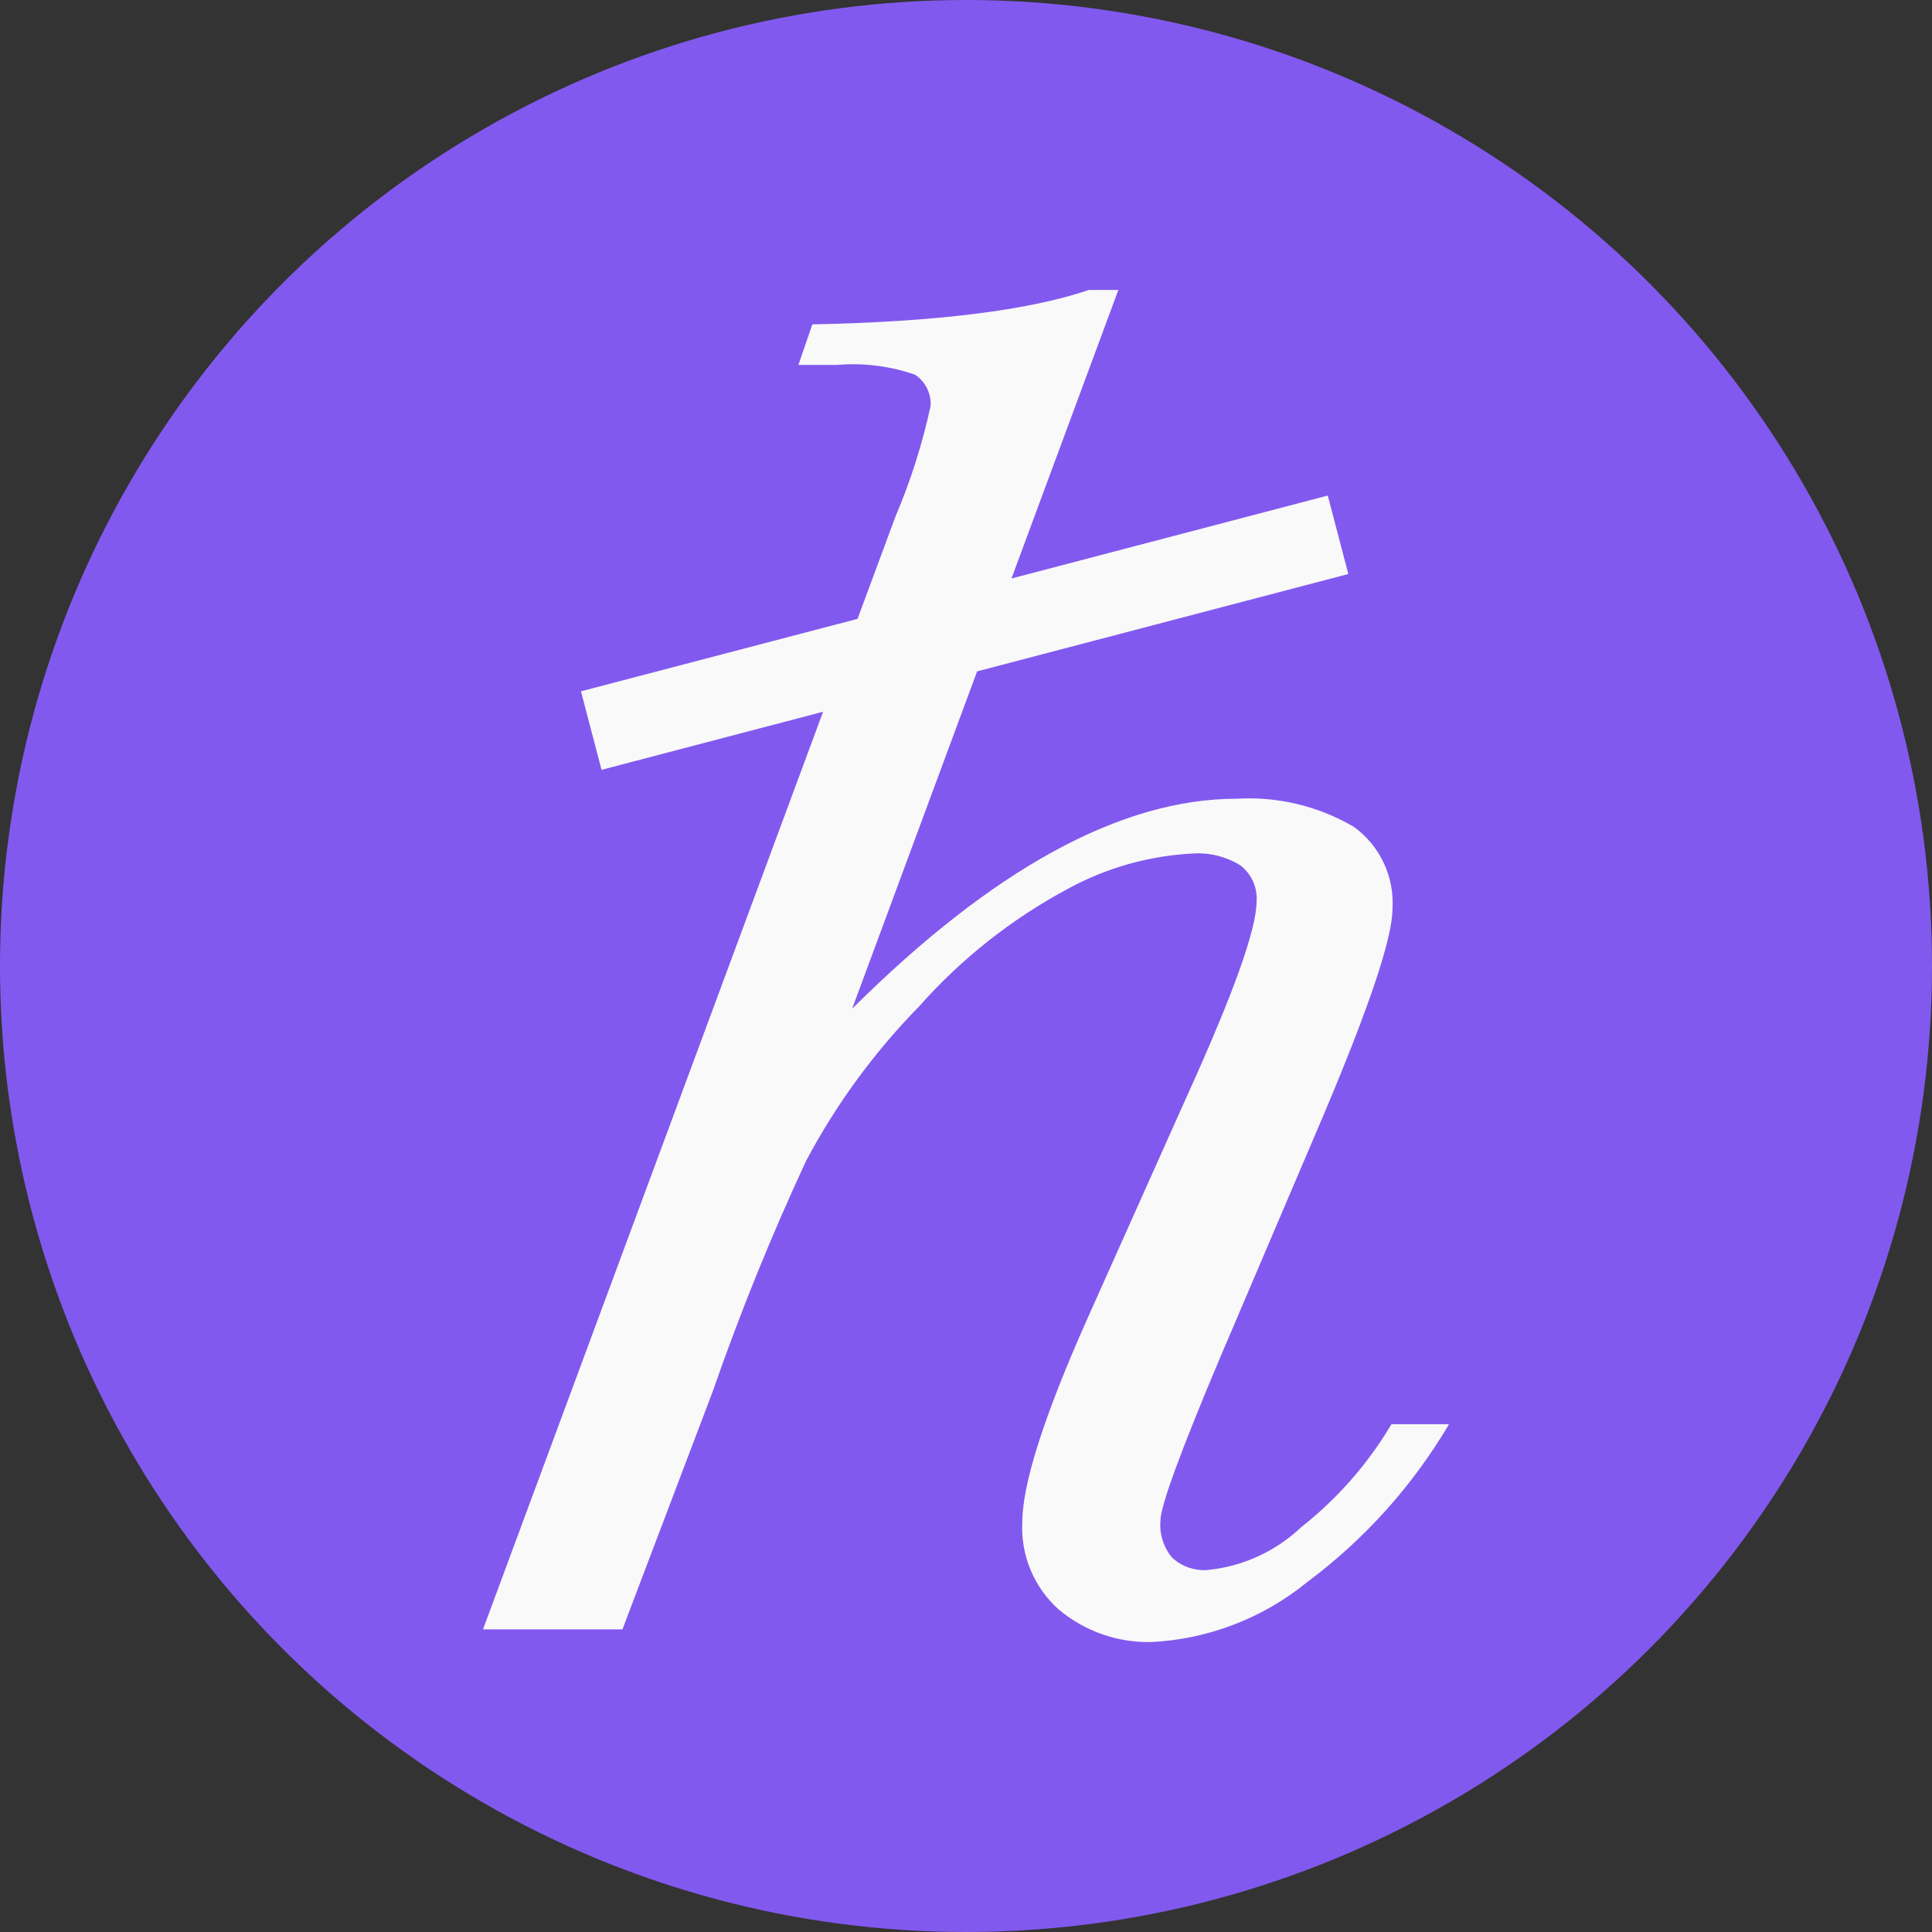 <svg width="28" height="28" viewBox="0 0 28 28" fill="none" xmlns="http://www.w3.org/2000/svg">
<rect x="0" y="0" width="28" height="28" fill="#333333" stroke="none"/>
<circle cx="14" cy="14" r="14" fill="#8259EF"/>
<path fill-rule="evenodd" clip-rule="evenodd" d="M7 23.614H9.021L10.329 20.167C10.723 19.032 11.175 17.917 11.681 16.827C12.117 16.005 12.669 15.25 13.32 14.586C13.932 13.894 14.663 13.317 15.477 12.881C16.032 12.578 16.647 12.404 17.278 12.37C17.526 12.352 17.773 12.414 17.983 12.546C18.061 12.608 18.122 12.688 18.162 12.779C18.202 12.87 18.219 12.969 18.211 13.068C18.211 13.463 17.878 14.395 17.212 15.864L15.768 19.091C15.132 20.517 14.816 21.505 14.816 22.064C14.804 22.299 14.845 22.535 14.936 22.753C15.027 22.971 15.165 23.166 15.341 23.324C15.717 23.64 16.195 23.809 16.686 23.798C17.511 23.756 18.302 23.453 18.942 22.931C19.774 22.312 20.473 21.534 21 20.641H20.166C19.825 21.215 19.382 21.721 18.858 22.133C18.486 22.486 18.008 22.704 17.498 22.754C17.405 22.761 17.312 22.748 17.224 22.717C17.136 22.686 17.056 22.638 16.987 22.574C16.863 22.426 16.802 22.234 16.818 22.041C16.818 21.828 17.109 21.035 17.686 19.668L19.181 16.162C19.847 14.587 20.181 13.59 20.181 13.171C20.195 12.942 20.152 12.713 20.054 12.506C19.957 12.298 19.808 12.119 19.622 11.984C19.108 11.682 18.516 11.54 17.921 11.576C16.248 11.576 14.391 12.591 12.35 14.619L14.161 9.73L19.541 8.319L19.243 7.182L14.659 8.384L16.208 4.202H15.782C14.91 4.498 13.574 4.665 11.773 4.701L11.571 5.289H12.126C12.509 5.256 12.894 5.304 13.258 5.429C13.334 5.478 13.395 5.546 13.435 5.627C13.475 5.708 13.493 5.798 13.486 5.888C13.367 6.435 13.198 6.969 12.979 7.483L12.428 8.969L8.42 10.019L8.718 11.157L11.929 10.315L7 23.614Z" fill="#F9F9F9"/>
</svg>
